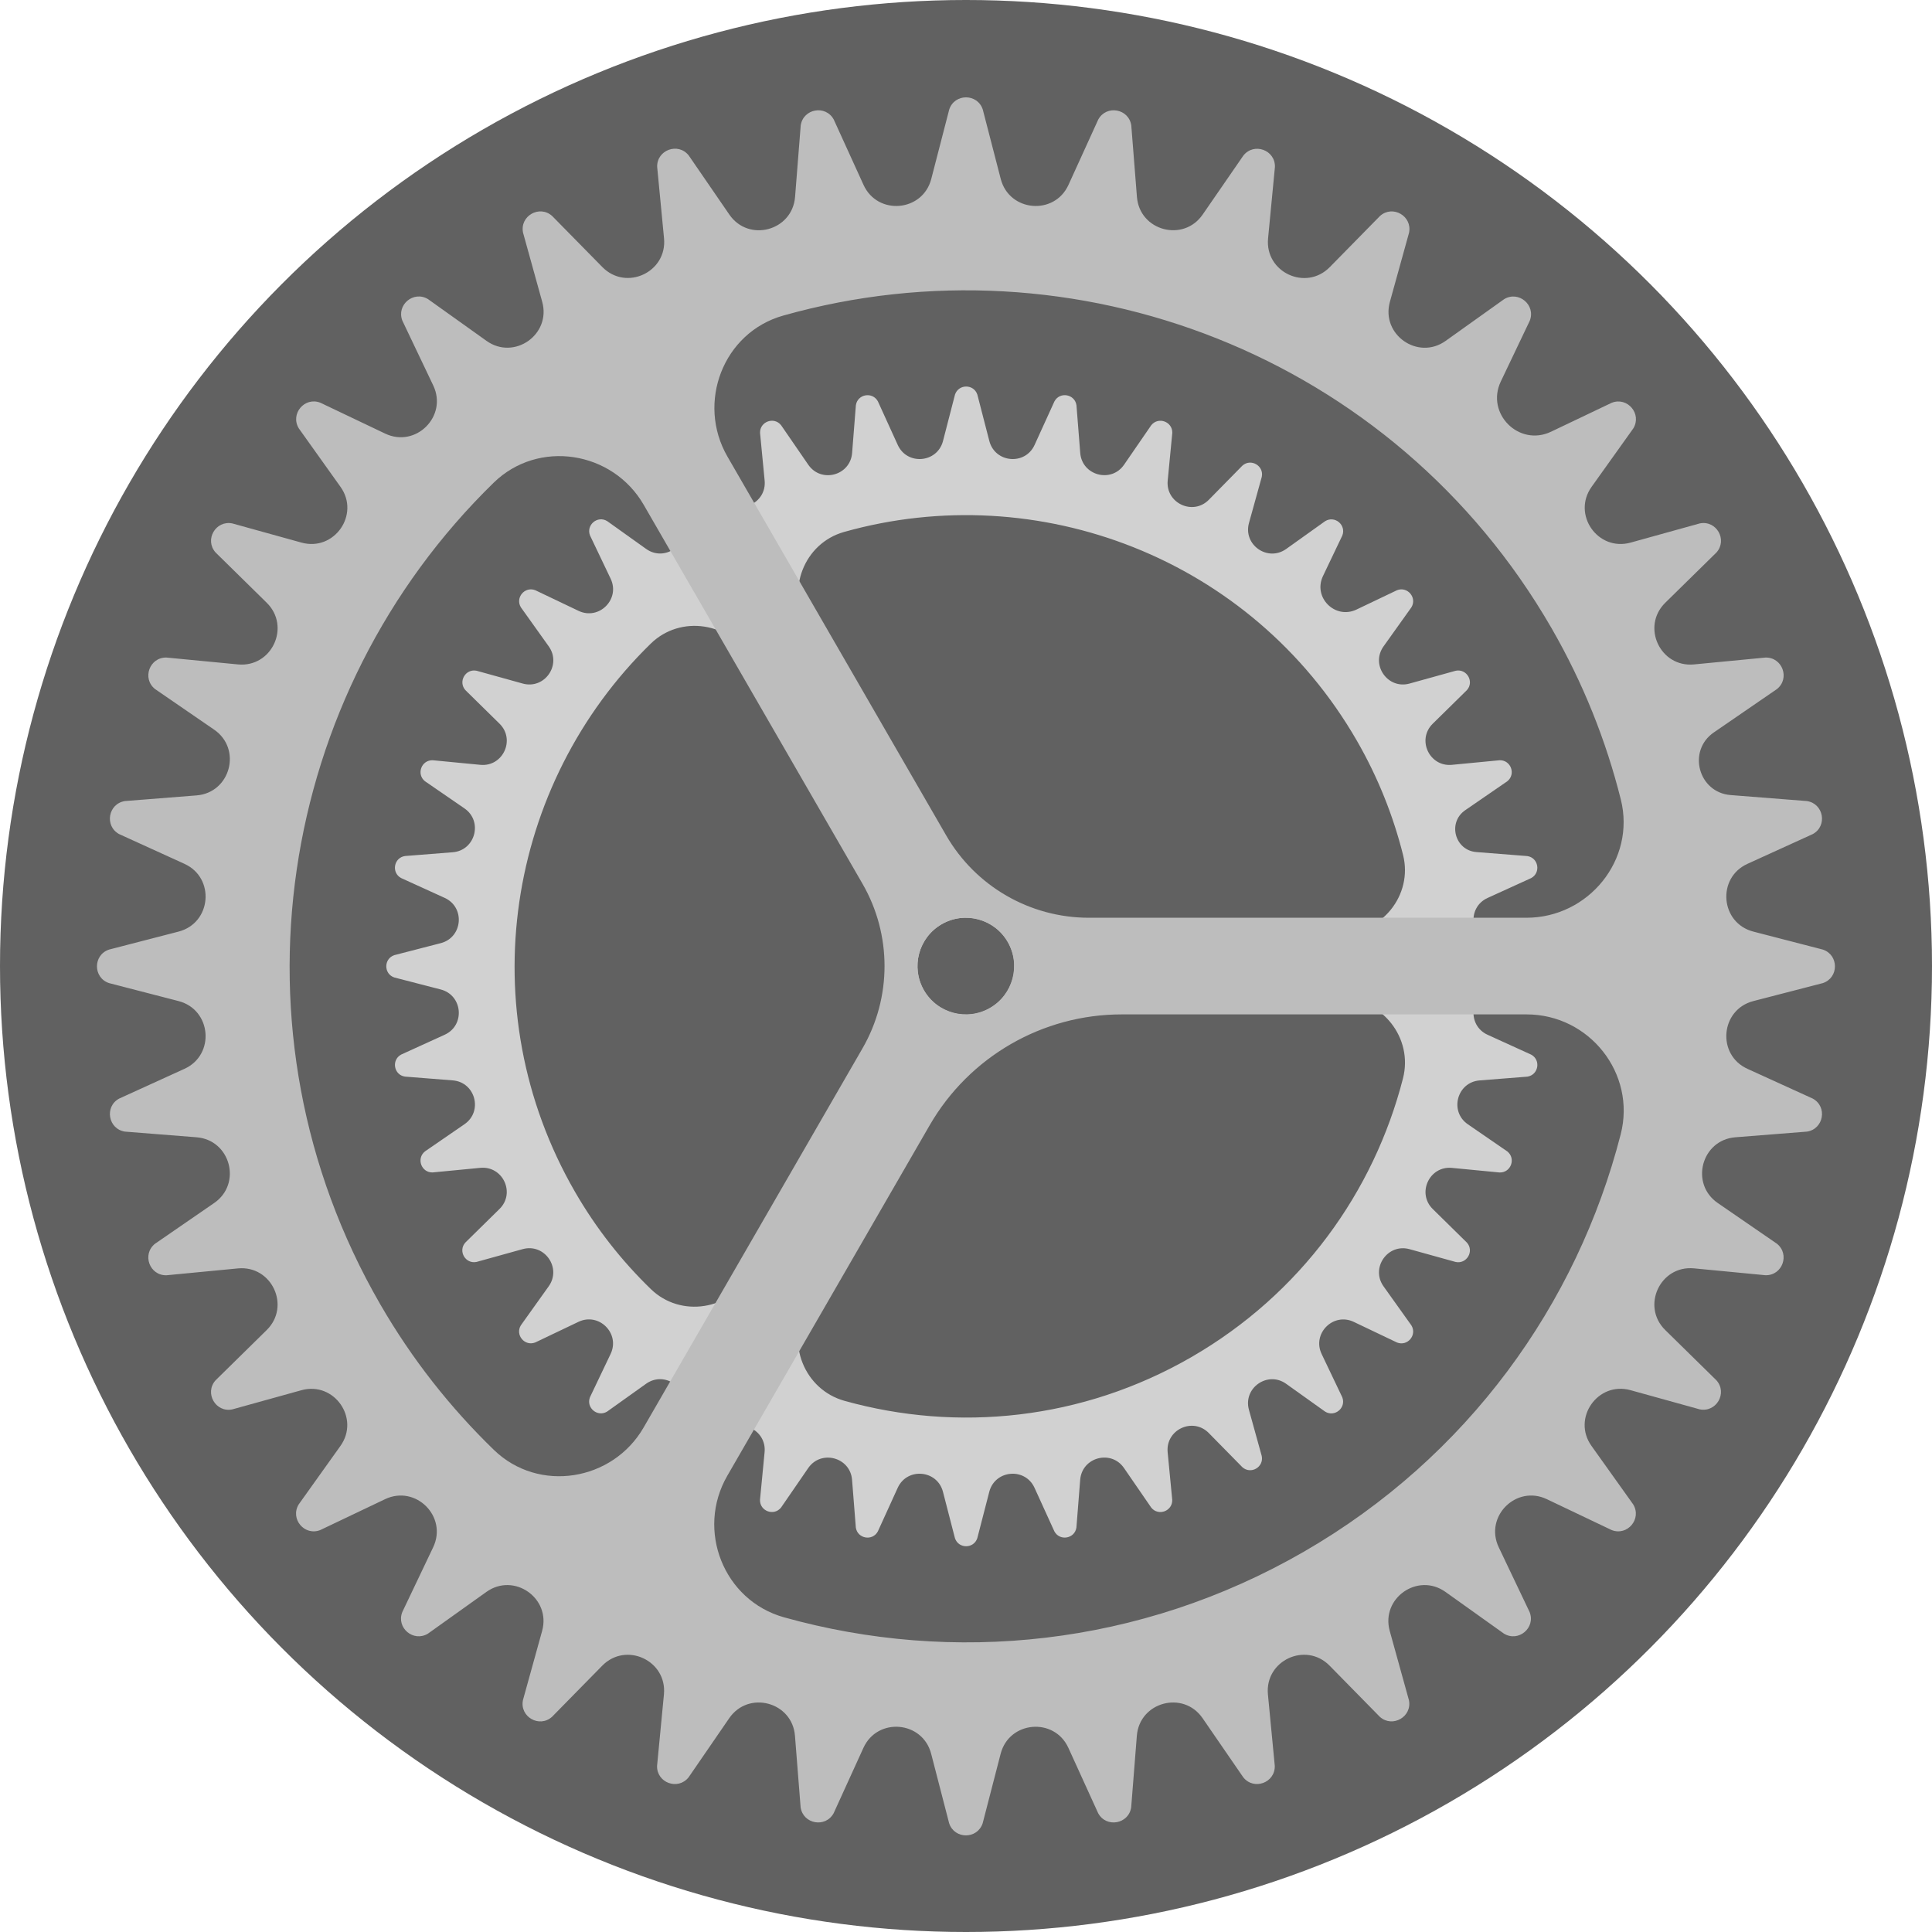 <svg xmlns="http://www.w3.org/2000/svg"  viewBox="4 4 40 40" width="40px" height="40px">
<circle cx="24" cy="24" r="20" fill="#616161"/>
<path fill="#d1d1d1" d="M34.139,17.887l-0.955,0.265c-0.453,0.126-0.812-0.388-0.539-0.77l0.576-0.807 c0.123-0.2-0.08-0.441-0.298-0.355l-0.838,0.4c-0.443,0.211-0.906-0.251-0.694-0.694l0.4-0.838 c0.086-0.218-0.155-0.421-0.355-0.298l-0.807,0.576c-0.383,0.273-0.896-0.086-0.77-0.539l0.265-0.955 c0.047-0.23-0.226-0.387-0.401-0.232l-0.695,0.707c-0.329,0.335-0.897,0.07-0.852-0.397l0.095-0.987 c0.006-0.235-0.29-0.342-0.436-0.159l-0.562,0.817c-0.266,0.387-0.871,0.225-0.908-0.243l-0.078-0.988 c-0.034-0.232-0.345-0.287-0.456-0.08l-0.411,0.902c-0.195,0.428-0.819,0.373-0.937-0.082l-0.248-0.96 c-0.074-0.223-0.389-0.223-0.463,0l-0.248,0.96c-0.118,0.455-0.742,0.51-0.937,0.082l-0.411-0.902 c-0.112-0.206-0.422-0.152-0.456,0.08l-0.078,0.988c-0.037,0.469-0.642,0.631-0.908,0.243l-0.562-0.817 c-0.146-0.184-0.442-0.076-0.436,0.158l0.095,0.987c0.045,0.468-0.523,0.733-0.852,0.397l-0.695-0.707 c-0.176-0.156-0.448,0.002-0.401,0.232l0.265,0.955c0.126,0.453-0.388,0.812-0.77,0.539l-0.807-0.576 c-0.2-0.123-0.441,0.08-0.355,0.298l0.427,0.895c0.202,0.424-0.241,0.867-0.665,0.665l-0.895-0.427 c-0.218-0.086-0.421,0.155-0.298,0.355l0.576,0.807c0.273,0.383-0.086,0.896-0.539,0.77l-0.955-0.265 c-0.23-0.047-0.387,0.226-0.232,0.401l0.707,0.695c0.335,0.329,0.07,0.897-0.397,0.852l-0.987-0.095 c-0.235-0.006-0.342,0.29-0.159,0.435l0.817,0.562c0.387,0.266,0.225,0.871-0.243,0.908l-0.988,0.078 c-0.232,0.034-0.287,0.345-0.08,0.456l0.902,0.411c0.428,0.195,0.373,0.819-0.082,0.937l-0.96,0.248 c-0.223,0.074-0.223,0.389,0,0.463l0.96,0.248c0.455,0.118,0.51,0.742,0.082,0.937l-0.902,0.411 c-0.206,0.112-0.152,0.422,0.08,0.456l0.988,0.078c0.469,0.037,0.631,0.642,0.243,0.908l-0.817,0.562 c-0.184,0.146-0.076,0.442,0.158,0.436l0.987-0.095c0.468-0.045,0.733,0.523,0.397,0.852l-0.707,0.695 c-0.156,0.176,0.002,0.448,0.232,0.401l0.955-0.265c0.453-0.126,0.812,0.388,0.539,0.77l-0.576,0.807 c-0.123,0.2,0.08,0.441,0.298,0.355l0.895-0.427c0.424-0.202,0.867,0.241,0.665,0.665l-0.427,0.895 c-0.086,0.218,0.155,0.421,0.355,0.298l0.807-0.576c0.383-0.273,0.896,0.086,0.77,0.539l-0.265,0.956 c-0.047,0.23,0.226,0.387,0.401,0.232l0.695-0.707c0.329-0.335,0.897-0.07,0.852,0.397l-0.095,0.987 c-0.006,0.235,0.29,0.342,0.436,0.159l0.562-0.817c0.266-0.387,0.871-0.225,0.908,0.243l0.078,0.988 c0.034,0.232,0.345,0.287,0.456,0.08l0.411-0.902c0.195-0.428,0.819-0.373,0.937,0.082l0.248,0.96 c0.074,0.223,0.389,0.223,0.463,0l0.248-0.96c0.118-0.455,0.742-0.51,0.937-0.082l0.411,0.902c0.112,0.206,0.422,0.152,0.456-0.08 l0.078-0.988c0.037-0.469,0.642-0.631,0.908-0.243l0.562,0.817c0.146,0.184,0.442,0.076,0.436-0.158l-0.095-0.987 c-0.045-0.468,0.523-0.733,0.852-0.397l0.695,0.707c0.176,0.156,0.448-0.002,0.401-0.232l-0.265-0.956 c-0.126-0.453,0.388-0.812,0.77-0.539l0.807,0.576c0.2,0.123,0.441-0.08,0.355-0.298l-0.427-0.895 c-0.202-0.424,0.241-0.867,0.665-0.665l0.895,0.427c0.218,0.086,0.421-0.155,0.298-0.355l-0.576-0.807 c-0.273-0.383,0.086-0.896,0.539-0.77l0.955,0.265c0.23,0.047,0.387-0.226,0.232-0.401l-0.707-0.695 c-0.335-0.329-0.07-0.897,0.397-0.852l0.987,0.095c0.235,0.006,0.342-0.29,0.159-0.436l-0.817-0.562 c-0.387-0.266-0.225-0.871,0.243-0.908l0.988-0.078c0.232-0.034,0.287-0.345,0.08-0.456l-0.902-0.411 c-0.428-0.195-0.373-0.819,0.082-0.937l0.96-0.248c0.223-0.074,0.223-0.389,0-0.463l-0.96-0.248 c-0.455-0.118-0.51-0.742-0.082-0.937l0.902-0.411c0.206-0.112,0.152-0.422-0.08-0.456l-1.054-0.083 c-0.447-0.035-0.601-0.612-0.232-0.866l0.871-0.599c0.184-0.146,0.076-0.442-0.158-0.436l-0.987,0.095 c-0.468,0.045-0.733-0.523-0.397-0.852l0.707-0.695C34.527,18.113,34.369,17.84,34.139,17.887z M23.496,23.135 c0.48-0.277,1.093-0.113,1.37,0.367c0.277,0.48,0.113,1.093-0.367,1.37c-0.48,0.277-1.093,0.113-1.37-0.367 C22.852,24.025,23.016,23.412,23.496,23.135z M17.477,30.691c-0.601-0.582-1.133-1.254-1.572-2.015 c-2.181-3.778-1.418-8.441,1.57-11.352c0.616-0.6,1.642-0.438,2.073,0.307l3.022,5.234c0.407,0.705,0.407,1.573,0,2.277 l-3.024,5.237C19.116,31.123,18.094,31.288,17.477,30.691z M33.047,26.328c-0.603,2.348-2.113,4.46-4.378,5.768 c-2.265,1.308-4.849,1.559-7.184,0.907c-0.835-0.233-1.218-1.204-0.785-1.955l2.797-4.845c0.547-0.948,1.559-1.532,2.653-1.532 l5.595,0C32.613,24.671,33.263,25.488,33.047,26.328z M33.049,21.701c0.209,0.833-0.445,1.635-1.304,1.635l-6.047,0 c-0.814,0-1.565-0.434-1.972-1.139l-3.022-5.234c-0.43-0.745-0.058-1.715,0.77-1.949c4.015-1.132,8.435,0.538,10.616,4.317 C32.529,20.092,32.845,20.889,33.049,21.701z"/><path fill="#bdbdbd" d="M39.191,14.837l-1.431,0.397c-0.679,0.188-1.217-0.581-0.808-1.154l0.863-1.209 c0.184-0.3-0.119-0.661-0.446-0.532l-1.256,0.599c-0.664,0.317-1.357-0.377-1.04-1.041l0.599-1.256 c0.129-0.327-0.232-0.63-0.532-0.446l-1.21,0.863c-0.573,0.409-1.342-0.13-1.154-0.808l0.397-1.432 c0.07-0.345-0.338-0.581-0.601-0.347l-1.041,1.06c-0.494,0.502-1.344,0.106-1.277-0.595l0.142-1.479 c0.01-0.352-0.434-0.513-0.653-0.237L28.9,8.442c-0.399,0.58-1.306,0.337-1.361-0.365l-0.117-1.481 c-0.052-0.348-0.516-0.43-0.684-0.121l-0.616,1.352c-0.292,0.641-1.227,0.559-1.403-0.123l-0.372-1.438 c-0.111-0.334-0.583-0.334-0.694,0l-0.372,1.438c-0.176,0.682-1.111,0.764-1.403,0.123l-0.616-1.352 c-0.167-0.309-0.632-0.227-0.684,0.121l-0.117,1.481C20.405,8.78,19.499,9.023,19.1,8.442l-0.841-1.224 c-0.219-0.276-0.662-0.114-0.653,0.237l0.142,1.479c0.067,0.701-0.783,1.098-1.277,0.595L15.43,8.47 c-0.263-0.233-0.672,0.003-0.601,0.347l0.397,1.432c0.188,0.678-0.581,1.217-1.154,0.808l-1.209-0.863 c-0.3-0.184-0.661,0.119-0.532,0.446l0.639,1.341c0.303,0.636-0.361,1.299-0.996,0.996l-1.341-0.639 c-0.327-0.129-0.63,0.232-0.446,0.532l0.863,1.21c0.409,0.573-0.13,1.342-0.808,1.154l-1.432-0.397 c-0.345-0.07-0.581,0.338-0.347,0.601l1.059,1.041c0.502,0.494,0.106,1.344-0.595,1.277l-1.479-0.142 c-0.352-0.01-0.513,0.434-0.238,0.652l1.224,0.841c0.58,0.399,0.337,1.306-0.365,1.361l-1.481,0.117 c-0.348,0.052-0.43,0.516-0.121,0.684l1.352,0.616c0.641,0.292,0.559,1.227-0.123,1.403l-1.438,0.372 c-0.334,0.111-0.334,0.583,0,0.694l1.438,0.372c0.682,0.176,0.764,1.111,0.123,1.403l-1.352,0.616 c-0.309,0.167-0.227,0.632,0.121,0.684l1.481,0.117c0.702,0.055,0.945,0.962,0.365,1.361L7.21,29.75 c-0.276,0.219-0.114,0.662,0.237,0.653l1.479-0.142c0.701-0.067,1.098,0.783,0.595,1.277l-1.059,1.041 c-0.233,0.263,0.003,0.672,0.347,0.601l1.431-0.397c0.679-0.188,1.217,0.581,0.808,1.154l-0.863,1.209 c-0.184,0.3,0.119,0.661,0.446,0.532l1.341-0.639c0.636-0.303,1.299,0.361,0.996,0.996l-0.639,1.341 c-0.129,0.327,0.232,0.63,0.532,0.446l1.209-0.863c0.573-0.409,1.342,0.13,1.154,0.808l-0.397,1.432 c-0.071,0.345,0.338,0.581,0.601,0.347l1.041-1.06c0.494-0.502,1.344-0.106,1.277,0.595l-0.142,1.479 c-0.01,0.352,0.434,0.513,0.653,0.237l0.841-1.224c0.399-0.58,1.306-0.337,1.361,0.365l0.117,1.481 c0.052,0.348,0.516,0.43,0.684,0.121l0.616-1.352c0.292-0.641,1.227-0.559,1.403,0.123l0.372,1.438 c0.111,0.334,0.583,0.334,0.694,0l0.372-1.438c0.176-0.682,1.111-0.763,1.403-0.123l0.616,1.352 c0.168,0.309,0.632,0.227,0.684-0.121l0.117-1.481c0.055-0.702,0.962-0.945,1.361-0.365l0.842,1.224 c0.219,0.276,0.662,0.114,0.653-0.237l-0.142-1.479c-0.067-0.701,0.783-1.098,1.277-0.595l1.041,1.06 c0.263,0.233,0.672-0.003,0.601-0.347l-0.397-1.432c-0.188-0.678,0.581-1.217,1.154-0.808l1.21,0.863 c0.3,0.184,0.661-0.119,0.532-0.446l-0.639-1.341c-0.303-0.636,0.361-1.299,0.996-0.996l1.341,0.639 c0.327,0.129,0.63-0.232,0.446-0.532l-0.863-1.21c-0.409-0.573,0.13-1.342,0.808-1.154l1.432,0.397 c0.345,0.07,0.581-0.338,0.347-0.601l-1.06-1.041c-0.502-0.494-0.105-1.344,0.595-1.277l1.479,0.142 c0.352,0.01,0.513-0.434,0.237-0.653l-1.224-0.842c-0.58-0.399-0.337-1.306,0.365-1.361l1.481-0.117 c0.348-0.052,0.43-0.516,0.121-0.684l-1.352-0.616c-0.641-0.292-0.559-1.227,0.123-1.403l1.438-0.372 c0.334-0.111,0.334-0.583,0-0.694l-1.438-0.372c-0.682-0.176-0.764-1.111-0.123-1.403l1.352-0.616 c0.309-0.167,0.227-0.632-0.121-0.684l-1.579-0.124c-0.669-0.053-0.901-0.917-0.348-1.297l1.306-0.897 c0.276-0.219,0.114-0.662-0.237-0.653l-1.479,0.142c-0.701,0.067-1.098-0.783-0.595-1.277l1.06-1.041 C39.771,15.175,39.536,14.766,39.191,14.837z M23.496,23.135c0.478-0.276,1.09-0.112,1.366,0.366 c0.276,0.478,0.112,1.09-0.366,1.366s-1.09,0.112-1.366-0.366C22.854,24.023,23.018,23.411,23.496,23.135z M14.227,34.02 c-0.9-0.872-1.698-1.879-2.356-3.019c-3.268-5.661-2.125-12.647,2.352-17.009c0.924-0.9,2.461-0.656,3.105,0.461l4.528,7.842 c0.61,1.056,0.61,2.356,0,3.412l-4.53,7.847C16.683,34.668,15.151,34.915,14.227,34.02z M37.555,27.484 c-0.903,3.517-3.165,6.683-6.559,8.642s-7.266,2.336-10.763,1.359c-1.251-0.349-1.825-1.804-1.176-2.929l4.191-7.259 c0.82-1.42,2.335-2.295,3.975-2.295l8.383,0C36.905,25.001,37.878,26.225,37.555,27.484z M37.557,20.551 c0.313,1.247-0.667,2.45-1.953,2.45l-9.06,0c-1.219,0-2.346-0.65-2.955-1.706l-4.528-7.842c-0.645-1.117-0.087-2.57,1.154-2.919 c6.016-1.697,12.637,0.806,15.906,6.468C36.778,18.141,37.252,19.335,37.557,20.551z"/>
</svg>
